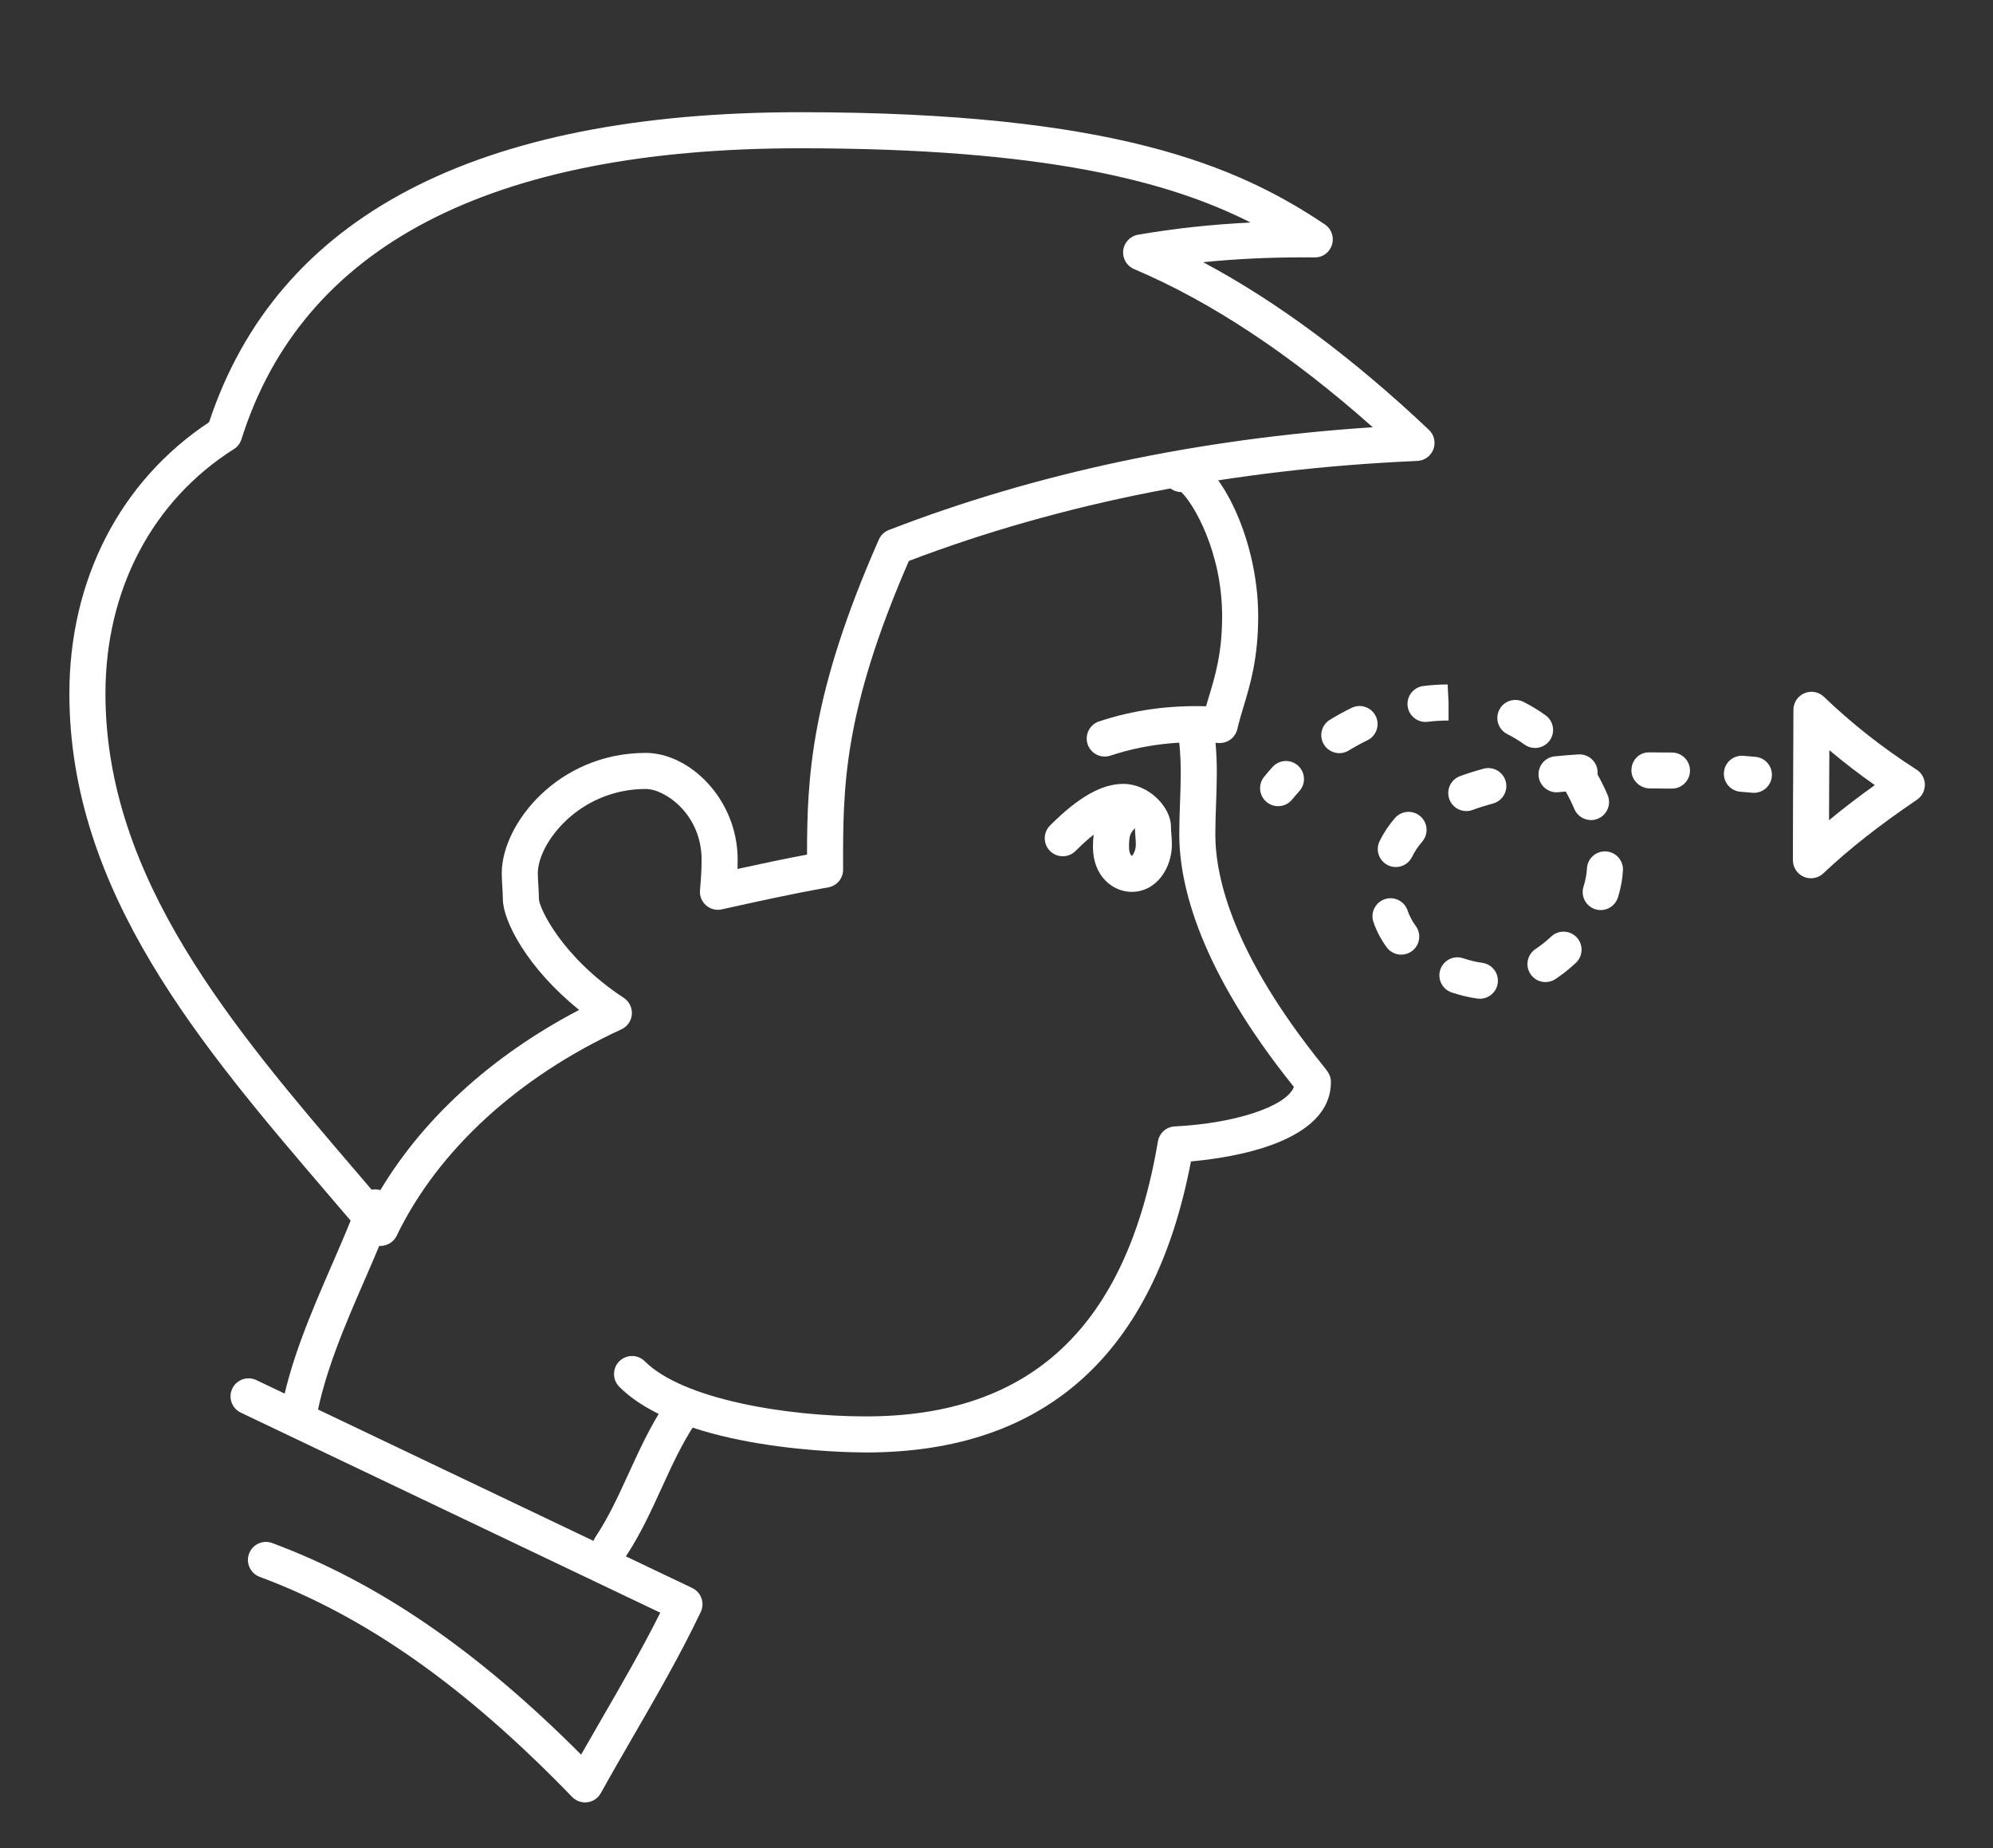 <?xml version="1.0" encoding="UTF-8" standalone="no"?>
<!-- Generator: Adobe Illustrator 21.0.2, SVG Export Plug-In . SVG Version: 6.00 Build 0)  -->

<svg
   version="1.1"
   x="0px"
   y="0px"
   viewBox="0 0 222.186 206.037"
   style="enable-background:new 0 0 222.186 206.037;"
   xml:space="preserve"
   id="svg104"
   sodipodi:docname="coaching.svg"
   inkscape:version="1.1 (c68e22c387, 2021-05-23)"
   xmlns:inkscape="http://www.inkscape.org/namespaces/inkscape"
   xmlns:sodipodi="http://sodipodi.sourceforge.net/DTD/sodipodi-0.dtd"
   xmlns="http://www.w3.org/2000/svg"
   xmlns:svg="http://www.w3.org/2000/svg"><rect x="0" y="0" width="222.186" height="206.037" fill="#333333" stroke="none"/><defs
   id="defs108" /><sodipodi:namedview
   id="namedview106"
   pagecolor="#505050"
   bordercolor="#eeeeee"
   borderopacity="1"
   inkscape:pageshadow="0"
   inkscape:pageopacity="0"
   inkscape:pagecheckerboard="0"
   showgrid="false"
   inkscape:zoom="4.237103"
   inkscape:cx="116.35308"
   inkscape:cy="98.062285"
   inkscape:window-width="2005"
   inkscape:window-height="1635"
   inkscape:window-x="4552"
   inkscape:window-y="170"
   inkscape:window-maximized="0"
   inkscape:current-layer="g98" />
<g
   id="_x31_03">
	<g
   id="g100">
		
		<g
   id="g98">
			<g
   id="g50"
   style="fill:#ffffff"
   transform="matrix(0.931,0,0,0.931,7.735,12.509)">
				<path
   style="fill:#ffffff"
   d="m 37.249,135.75 c -0.631,0 -1.237,-0.277 -1.65,-0.766 -1.484,-1.757 -2.992,-3.519 -4.509,-5.29 C 15.806,111.841 0,93.38 0,69.61 0,55.965 6.087,44.169 16.729,37.118 24.879,12.488 48.686,0 87.504,0 c 37.606,0 52.421,6.455 62.828,13.431 0.794,0.531 1.143,1.52 0.861,2.433 -0.283,0.912 -1.078,1.54 -2.085,1.52 l -1.23,-0.006 c -4.253,0 -8.264,0.192 -12.115,0.582 8.828,4.703 17.893,11.43 27.033,20.07 0.63,0.595 0.843,1.51 0.54,2.323 -0.303,0.813 -1.063,1.365 -1.929,1.403 -22.054,0.96 -42.534,4.989 -60.884,11.976 -7.903,18.18 -7.888,27.153 -7.873,36.644 l 10e-4,0.314 c 0.001,1.049 -0.751,1.947 -1.784,2.13 -4.199,0.741 -8.419,1.668 -12.733,2.631 -0.672,0.153 -1.377,-0.03 -1.896,-0.484 -0.518,-0.455 -0.788,-1.129 -0.726,-1.816 0.091,-1.006 0.195,-2.326 0.195,-3.622 0,-5.496 -4.413,-8.494 -6.68,-8.494 -8.023,0 -12.933,6.528 -12.933,10.083 0,0.468 0.031,0.936 0.06,1.404 0.035,0.558 0.069,1.116 0.069,1.674 0.02,1.062 2.725,6.955 10.166,11.855 0.654,0.432 1.024,1.184 0.965,1.966 -0.059,0.782 -0.537,1.47 -1.249,1.798 -12.416,5.724 -21.974,14.501 -26.912,24.715 -0.318,0.659 -0.949,1.111 -1.674,1.203 -0.09,0.011 -0.181,0.017 -0.27,0.017 z M 87.504,4.318 c -37.107,0 -59.615,11.723 -66.898,34.843 -0.153,0.486 -0.474,0.903 -0.905,1.176 C 9.925,46.524 4.318,57.194 4.318,69.61 c 0,22.174 15.278,40.019 30.053,57.275 0.824,0.962 1.645,1.922 2.461,2.879 5.161,-8.969 13.591,-16.726 24.211,-22.272 -6.216,-5.01 -9.138,-10.665 -9.138,-13.296 0,-0.468 -0.031,-0.936 -0.06,-1.404 -0.035,-0.558 -0.069,-1.116 -0.069,-1.674 0,-5.871 6.72,-14.401 17.251,-14.401 5.192,0 10.998,5.479 10.998,12.812 0,0.364 -0.007,0.727 -0.019,1.083 2.794,-0.614 5.559,-1.2 8.324,-1.719 0.007,-9.219 0.412,-19.16 8.601,-37.725 0.231,-0.524 0.662,-0.935 1.196,-1.142 17.57,-6.801 37.04,-10.932 57.945,-12.304 -9.759,-8.673 -19.355,-15.033 -28.576,-18.936 -0.882,-0.373 -1.413,-1.283 -1.304,-2.234 0.109,-0.951 0.831,-1.717 1.775,-1.881 4.32,-0.751 8.775,-1.235 13.486,-1.461 C 131.634,8.249 116.755,4.318 87.504,4.318 Z"
   id="path48" />
			</g>
			<g
   id="g54"
   style="fill:#ffffff"
   transform="matrix(0.931,0,0,0.931,7.735,12.509)">
				<path
   style="fill:#ffffff"
   d="m 27.39,158.452 c -0.125,0 -0.251,-0.011 -0.378,-0.034 -1.175,-0.207 -1.958,-1.327 -1.751,-2.501 1.095,-6.205 3.655,-12.101 6.13,-17.803 1.157,-2.664 2.249,-5.179 3.207,-7.733 0.419,-1.116 1.666,-1.682 2.78,-1.263 1.116,0.418 1.682,1.663 1.263,2.78 -0.996,2.656 -2.161,5.341 -3.289,7.936 -2.376,5.472 -4.833,11.13 -5.839,16.834 -0.185,1.047 -1.096,1.784 -2.123,1.784 z"
   id="path52" />
			</g>
			<g
   id="g58"
   style="fill:#ffffff"
   transform="matrix(0.931,0,0,0.931,7.735,12.509)">
				<path
   style="fill:#ffffff"
   d="m 123.98,77.156 c -0.905,0 -1.747,-0.572 -2.048,-1.477 -0.377,-1.131 0.234,-2.354 1.365,-2.731 4.003,-1.335 8.281,-1.95 12.814,-1.816 0.113,-0.389 0.23,-0.779 0.35,-1.179 0.774,-2.568 1.574,-5.223 1.574,-9.618 0,-7.684 -3.438,-13.494 -4.898,-14.854 -0.548,-0.003 -1.096,-0.214 -1.515,-0.632 -0.843,-0.843 -0.843,-2.21 0,-3.053 0.482,-0.483 1.113,-0.748 1.776,-0.748 3.827,0 8.955,9.536 8.955,19.288 0,5.031 -0.934,8.13 -1.758,10.864 -0.277,0.92 -0.539,1.789 -0.737,2.657 -0.238,1.038 -1.188,1.74 -2.259,1.673 -4.599,-0.33 -8.946,0.186 -12.936,1.515 -0.227,0.075 -0.457,0.111 -0.683,0.111 z m 8.859,-31.908 z"
   id="path56" />
			</g>
			<g
   id="g62"
   style="fill:#ffffff"
   transform="matrix(0.931,0,0,0.931,7.735,12.509)">
				<path
   style="fill:#ffffff"
   d="m 95.396,160.481 c -2.22,0 -21.902,-0.221 -29.545,-7.864 -0.843,-0.843 -0.843,-2.21 0,-3.053 0.843,-0.843 2.21,-0.843 3.053,0 4.534,4.534 16.911,6.599 26.492,6.599 19.776,0 31.209,-10.771 34.951,-32.928 0.169,-1 1.01,-1.747 2.022,-1.796 7.314,-0.362 13.369,-2.418 14.262,-4.726 -11.345,-14.117 -13.726,-24.237 -13.726,-30.242 0,-1.257 0.044,-2.517 0.089,-3.777 0.043,-1.205 0.087,-2.408 0.087,-3.605 0,-1.964 -0.123,-3.535 -0.387,-4.945 -0.22,-1.172 0.552,-2.3 1.725,-2.52 1.18,-0.214 2.3,0.554 2.519,1.726 0.315,1.678 0.461,3.501 0.461,5.739 0,1.248 -0.044,2.503 -0.089,3.759 -0.043,1.208 -0.087,2.417 -0.087,3.623 0,5.313 2.218,14.405 12.784,27.55 0.746,0.929 1.055,1.313 1.055,2.108 0,7.234 -11.722,9.055 -16.759,9.503 -4.412,23.126 -17.495,34.849 -38.907,34.849 z"
   id="path60" />
			</g>
			<g
   id="g66"
   style="fill:#ffffff"
   transform="matrix(0.931,0,0,0.931,7.735,12.509)">
				<path
   style="fill:#ffffff"
   d="m 64.783,173.973 c -0.411,0 -0.827,-0.117 -1.196,-0.363 -0.992,-0.661 -1.26,-2.002 -0.599,-2.994 1.572,-2.357 2.755,-4.945 4.008,-7.684 1.269,-2.772 2.579,-5.639 4.342,-8.282 0.661,-0.993 1.999,-1.262 2.994,-0.599 0.992,0.661 1.26,2.002 0.599,2.994 -1.572,2.357 -2.755,4.944 -4.008,7.683 -1.268,2.773 -2.579,5.639 -4.342,8.283 -0.416,0.624 -1.1,0.962 -1.798,0.962 z"
   id="path64" />
			</g>
			<g
   id="g70"
   style="fill:#ffffff"
   transform="matrix(0.931,0,0,0.931,7.735,12.509)">
				<path
   style="fill:#ffffff"
   d="m 61.753,202.384 c -0.581,0 -1.142,-0.235 -1.552,-0.658 -12.821,-13.25 -24.71,-21.624 -37.414,-26.351 -1.118,-0.415 -1.687,-1.659 -1.271,-2.776 0.415,-1.118 1.66,-1.69 2.776,-1.271 12.65,4.707 24.46,12.787 36.986,25.334 0.843,-1.483 1.694,-2.957 2.545,-4.428 2.362,-4.086 4.794,-8.293 6.933,-12.566 l -50.23,-23.956 c -1.077,-0.514 -1.533,-1.802 -1.02,-2.878 0.514,-1.075 1.805,-1.531 2.878,-1.02 l 52.198,24.894 c 1.076,0.513 1.533,1.801 1.02,2.877 -2.426,5.096 -5.28,10.034 -8.041,14.81 -1.317,2.278 -2.638,4.562 -3.922,6.876 -0.332,0.598 -0.927,1.004 -1.605,1.094 -0.093,0.013 -0.187,0.019 -0.281,0.019 z"
   id="path68" />
			</g>
			<g
   id="g74"
   style="fill:#ffffff"
   transform="matrix(0.931,0,0,0.931,7.735,12.509)">
				<path
   style="fill:#ffffff"
   d="m 127.193,93.357 c -2.242,0 -4.625,-1.883 -4.625,-5.373 0,-0.555 0.03,-1.045 0.086,-1.484 -0.634,0.502 -1.355,1.143 -2.172,1.96 -0.843,0.843 -2.21,0.843 -3.053,0 -0.843,-0.843 -0.843,-2.21 0,-3.053 3.398,-3.398 6.183,-4.981 8.766,-4.981 3.077,0 5.714,2.808 5.714,5.108 0,0.3 0.025,0.601 0.049,0.902 0.032,0.413 0.062,0.826 0.062,1.24 10e-4,2.793 -1.805,5.681 -4.827,5.681 z m 0.401,-7.638 c -0.567,0.641 -0.707,0.9 -0.707,2.265 0,0.718 0.243,1.027 0.331,1.058 0.134,-0.06 0.485,-0.607 0.485,-1.365 0,-0.302 -0.025,-0.604 -0.049,-0.905 -0.028,-0.352 -0.053,-0.703 -0.06,-1.053 z"
   id="path72" />
			</g>
			
			<g
   id="g92"
   style="fill:#ffffff"
   transform="matrix(0.931,0,0,0.931,7.735,12.509)">
				<g
   id="g82"
   style="fill:#ffffff">
					<path
   style="fill:#ffffff"
   d="m 144.741,83.096 c -0.479,0 -0.961,-0.158 -1.361,-0.484 -0.926,-0.752 -1.065,-2.112 -0.313,-3.037 0.324,-0.399 0.664,-0.793 1.013,-1.179 0.8,-0.885 2.167,-0.95 3.05,-0.148 0.883,0.801 0.95,2.167 0.148,3.049 -0.298,0.328 -0.585,0.663 -0.862,1.002 -0.425,0.525 -1.047,0.797 -1.675,0.797 z"
   id="path80" />
				</g>
				<g
   id="g86"
   style="fill:#ffffff">
					<path
   style="fill:#ffffff"
   d="m 168.902,106.153 c -0.098,0 -0.198,-0.006 -0.299,-0.02 -1.008,-0.139 -2.044,-0.386 -3.081,-0.736 -1.13,-0.38 -1.738,-1.604 -1.357,-2.735 0.379,-1.13 1.606,-1.739 2.735,-1.357 0.769,0.259 1.563,0.449 2.295,0.55 1.181,0.163 2.006,1.253 1.843,2.435 -0.149,1.081 -1.075,1.863 -2.136,1.863 z m 7.857,-1.995 c -0.7,0 -1.387,-0.34 -1.802,-0.966 -0.659,-0.994 -0.386,-2.334 0.607,-2.993 0.649,-0.43 1.281,-0.932 1.876,-1.493 0.868,-0.816 2.235,-0.775 3.052,0.093 0.817,0.869 0.775,2.235 -0.093,3.052 -0.773,0.727 -1.598,1.382 -2.449,1.947 -0.368,0.244 -0.782,0.36 -1.191,0.36 z m -17.275,-3.285 c -0.665,0 -1.321,-0.306 -1.744,-0.885 -0.685,-0.938 -1.217,-1.95 -1.581,-3.01 -0.387,-1.128 0.214,-2.356 1.342,-2.742 1.13,-0.387 2.356,0.215 2.742,1.342 0.222,0.648 0.552,1.275 0.982,1.862 0.703,0.963 0.494,2.314 -0.469,3.017 -0.383,0.281 -0.829,0.416 -1.272,0.416 z m 23.888,-5.335 c -0.214,0 -0.432,-0.032 -0.647,-0.1 -1.138,-0.357 -1.77,-1.569 -1.413,-2.707 0.237,-0.755 0.375,-1.486 0.409,-2.172 0.06,-1.191 1.066,-2.111 2.265,-2.048 1.191,0.06 2.108,1.073 2.048,2.264 -0.053,1.051 -0.255,2.144 -0.602,3.249 -0.29,0.923 -1.142,1.514 -2.06,1.514 z m -24.538,-5.154 c -0.319,0 -0.642,-0.071 -0.948,-0.221 -1.07,-0.524 -1.514,-1.817 -0.99,-2.889 0.481,-0.983 1.098,-1.91 1.834,-2.756 0.783,-0.9 2.147,-0.996 3.045,-0.213 0.9,0.782 0.996,2.146 0.213,3.045 -0.489,0.563 -0.898,1.176 -1.214,1.822 -0.374,0.768 -1.142,1.212 -1.94,1.212 z m 23.374,-5.624 c -0.84,0 -1.638,-0.493 -1.987,-1.315 -0.308,-0.723 -0.656,-1.43 -1.038,-2.103 -0.296,0.026 -0.593,0.053 -0.888,0.083 -1.174,0.115 -2.243,-0.748 -2.362,-1.935 -0.118,-1.186 0.748,-2.244 1.935,-2.362 0.943,-0.094 1.888,-0.17 2.832,-0.232 1.17,-0.072 2.217,0.824 2.295,2.015 0.008,0.129 0.005,0.257 -0.009,0.382 0.444,0.791 0.851,1.617 1.21,2.463 0.467,1.097 -0.044,2.365 -1.142,2.832 -0.277,0.116 -0.564,0.172 -0.846,0.172 z m -14.935,-1.077 c -0.879,0 -1.704,-0.54 -2.026,-1.413 -0.412,-1.12 0.161,-2.36 1.28,-2.773 0.883,-0.325 1.832,-0.625 2.822,-0.891 1.153,-0.303 2.336,0.373 2.646,1.524 0.309,1.152 -0.373,2.336 -1.524,2.646 -0.866,0.233 -1.691,0.493 -2.451,0.773 -0.247,0.091 -0.499,0.134 -0.747,0.134 z m 24.629,-2.692 c -0.898,-0.014 -1.761,-0.02 -2.625,-0.02 -1.193,0 -2.229,-0.966 -2.229,-2.159 0,-1.193 0.896,-2.159 2.089,-2.159 h 0.14 c 0.887,0 1.773,0.006 2.659,0.02 1.193,0.02 2.144,1.002 2.125,2.193 -0.019,1.181 -0.983,2.125 -2.159,2.125 z m -39.831,-4.244 c -0.728,0 -1.438,-0.368 -1.845,-1.034 -0.621,-1.018 -0.3,-2.346 0.718,-2.967 0.85,-0.519 1.728,-0.999 2.605,-1.426 1.072,-0.523 2.364,-0.075 2.886,0.998 0.521,1.072 0.074,2.364 -0.998,2.886 -0.755,0.367 -1.51,0.78 -2.244,1.228 -0.35,0.213 -0.739,0.315 -1.122,0.315 z m 23.436,-0.621 c -0.439,0 -0.881,-0.133 -1.264,-0.41 -0.654,-0.474 -1.348,-0.895 -2.061,-1.253 -1.065,-0.535 -1.496,-1.832 -0.962,-2.898 0.535,-1.065 1.831,-1.496 2.898,-0.961 0.92,0.462 1.813,1.005 2.656,1.614 0.966,0.699 1.182,2.05 0.484,3.015 -0.422,0.583 -1.082,0.893 -1.751,0.893 z M 162.39,73.009 c -1.072,0 -2.002,-0.798 -2.139,-1.889 -0.149,-1.183 0.689,-2.263 1.872,-2.412 0.975,-0.123 1.957,-0.186 2.917,-0.186 l 0.111,2.159 v 2.159 c -0.889,10e-4 -1.69,0.052 -2.488,0.152 -0.092,0.011 -0.183,0.017 -0.273,0.017 z"
   id="path84" />
				</g>
				<g
   id="g90"
   style="fill:#ffffff">
					<path
   style="fill:#ffffff"
   d="m 201.714,81.497 c -0.066,0 -0.131,-0.003 -0.198,-0.009 -0.47,-0.042 -0.939,-0.082 -1.407,-0.119 -1.189,-0.093 -2.077,-1.132 -1.985,-2.321 0.093,-1.189 1.128,-2.081 2.321,-1.985 0.486,0.038 0.973,0.079 1.462,0.125 1.188,0.108 2.063,1.158 1.955,2.345 -0.102,1.121 -1.044,1.964 -2.148,1.964 z"
   id="path88" />
				</g>
			</g>
			<g
   id="g96"
   style="fill:#ffffff"
   transform="matrix(0.931,0,0,0.931,7.735,12.509)">
				<path
   style="fill:#ffffff"
   d="m 208.544,91.728 c -0.288,0 -0.578,-0.058 -0.853,-0.176 -0.792,-0.341 -1.305,-1.12 -1.305,-1.983 v -0.573 c 0,-3.352 0.016,-6.701 0.032,-10.052 0.012,-2.462 0.023,-4.925 0.029,-7.39 0.002,-0.864 0.519,-1.645 1.316,-1.983 0.796,-0.339 1.716,-0.169 2.34,0.431 3.354,3.224 7.084,6.157 11.088,8.716 0.612,0.392 0.986,1.064 0.996,1.791 0.009,0.727 -0.348,1.41 -0.949,1.817 -4.461,3.016 -8.127,5.899 -11.208,8.812 -0.411,0.386 -0.944,0.59 -1.486,0.59 z m 2.203,-15.339 c -0.004,0.859 -0.008,1.717 -0.012,2.576 -0.009,1.938 -0.018,3.874 -0.025,5.812 1.682,-1.394 3.504,-2.79 5.483,-4.205 -1.883,-1.318 -3.702,-2.715 -5.446,-4.183 z"
   id="path94" />
			</g>
		</g>
	</g>
</g>
<g
   id="Layer_1">
</g>
</svg>
